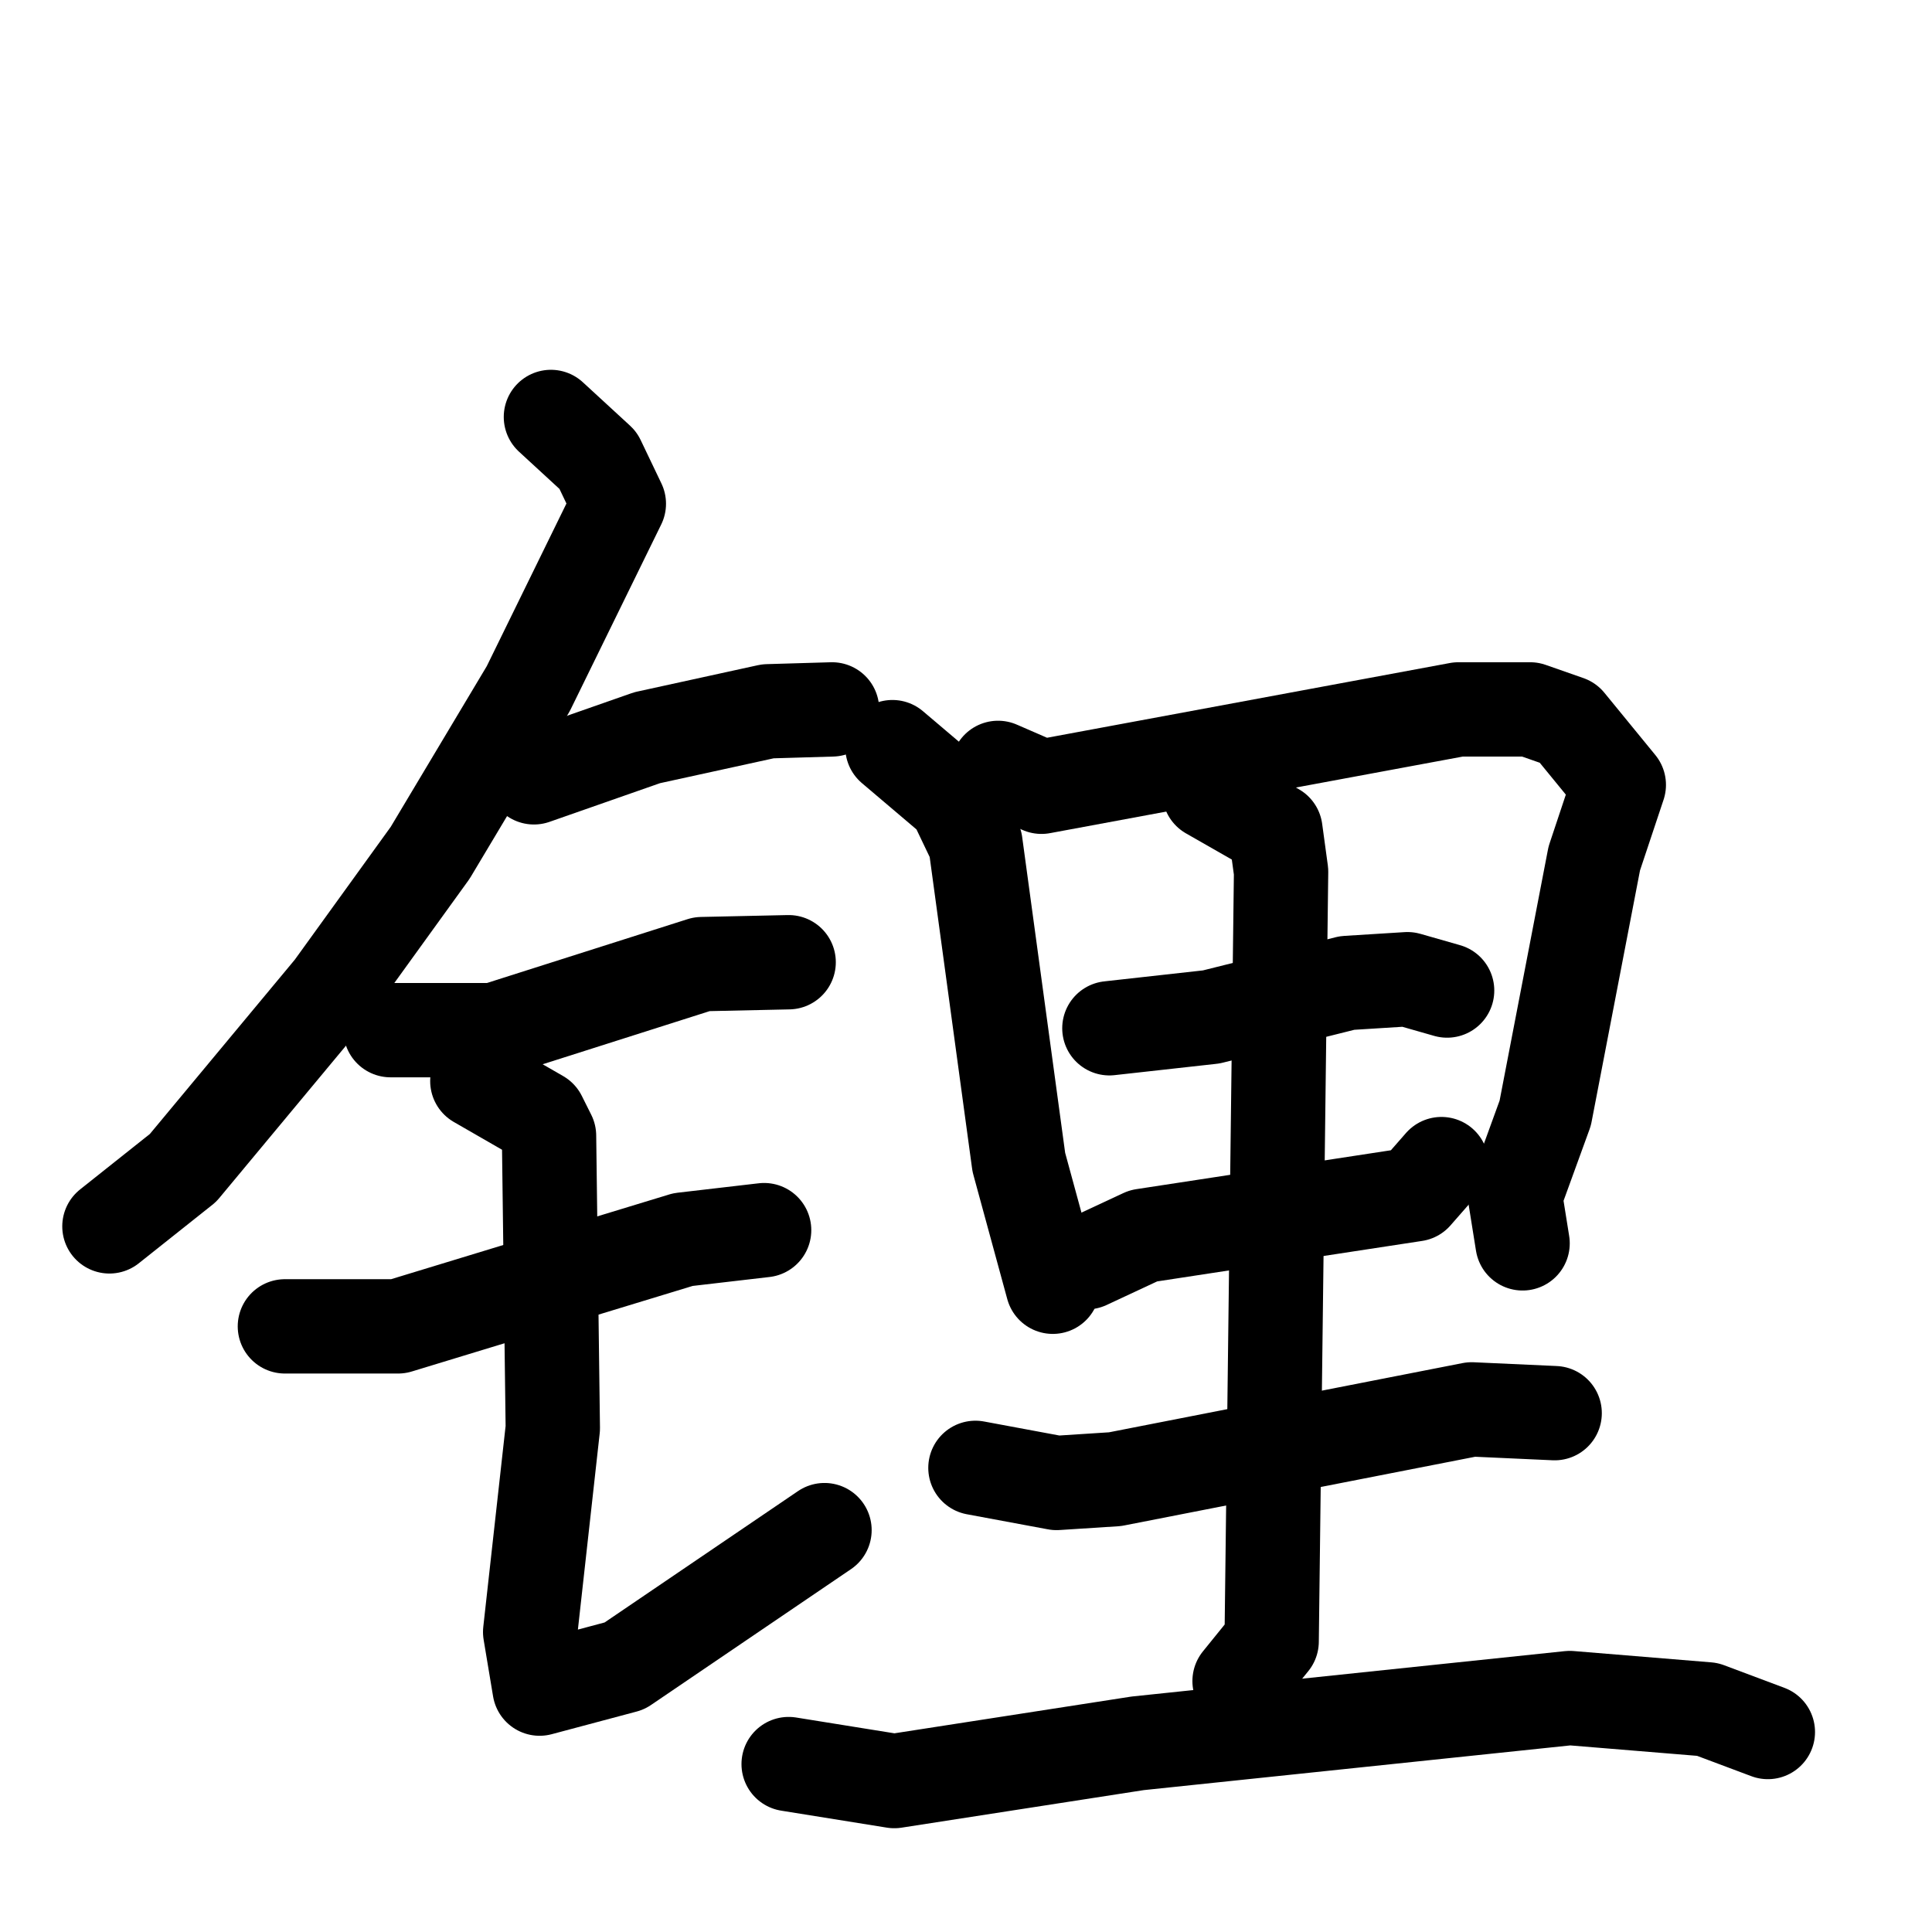 <svg xmlns="http://www.w3.org/2000/svg" viewBox="0 0 1024 1024">
  <g style="fill:none;stroke:#000000;stroke-width:50;stroke-linecap:round;stroke-linejoin:round;" transform="scale(1, 1) translate(0, 0)">
    <path d="M 292.0,221.0 L 317.0,244.0 L 328.0,267.0 L 280.0,365.0 L 228.0,452.0 L 176.0,524.0 L 97.0,619.0 L 58.0,650.0"/>
    <path d="M 283.0,412.0 L 343.0,391.0 L 407.0,377.0 L 441.0,376.0"/>
    <path d="M 207.0,546.0 L 262.0,546.0 L 372.0,511.0 L 418.0,510.0"/>
    <path d="M 151.0,703.0 L 211.0,703.0 L 362.0,657.0 L 405.0,652.0"/>
    <path d="M 253.0,573.0 L 286.0,592.0 L 291.0,602.0 L 293.0,757.0 L 281.0,865.0 L 286.0,895.0 L 331.0,883.0 L 437.0,811.0"/>
    <path d="M 473.0,396.0 L 506.0,424.0 L 517.0,447.0 L 540.0,616.0 L 558.0,682.0"/>
    <path d="M 529.0,407.0 L 552.0,417.0 L 773.0,376.0 L 811.0,376.0 L 831.0,383.0 L 858.0,416.0 L 845.0,455.0 L 819.0,590.0 L 803.0,634.0 L 807.0,659.0"/>
    <path d="M 588.0,545.0 L 642.0,539.0 L 714.0,521.0 L 746.0,519.0 L 767.0,525.0"/>
    <path d="M 576.0,669.0 L 606.0,655.0 L 750.0,633.0 L 764.0,617.0"/>
    <path d="M 641.0,420.0 L 676.0,440.0 L 679.0,462.0 L 674.0,870.0 L 657.0,891.0"/>
    <path d="M 517.0,778.0 L 560.0,786.0 L 591.0,784.0 L 780.0,747.0 L 824.0,749.0"/>
    <path d="M 418.0,935.0 L 474.0,944.0 L 603.0,924.0 L 832.0,900.0 L 905.0,906.0 L 937.0,918.0"/>
  </g>
</svg>
